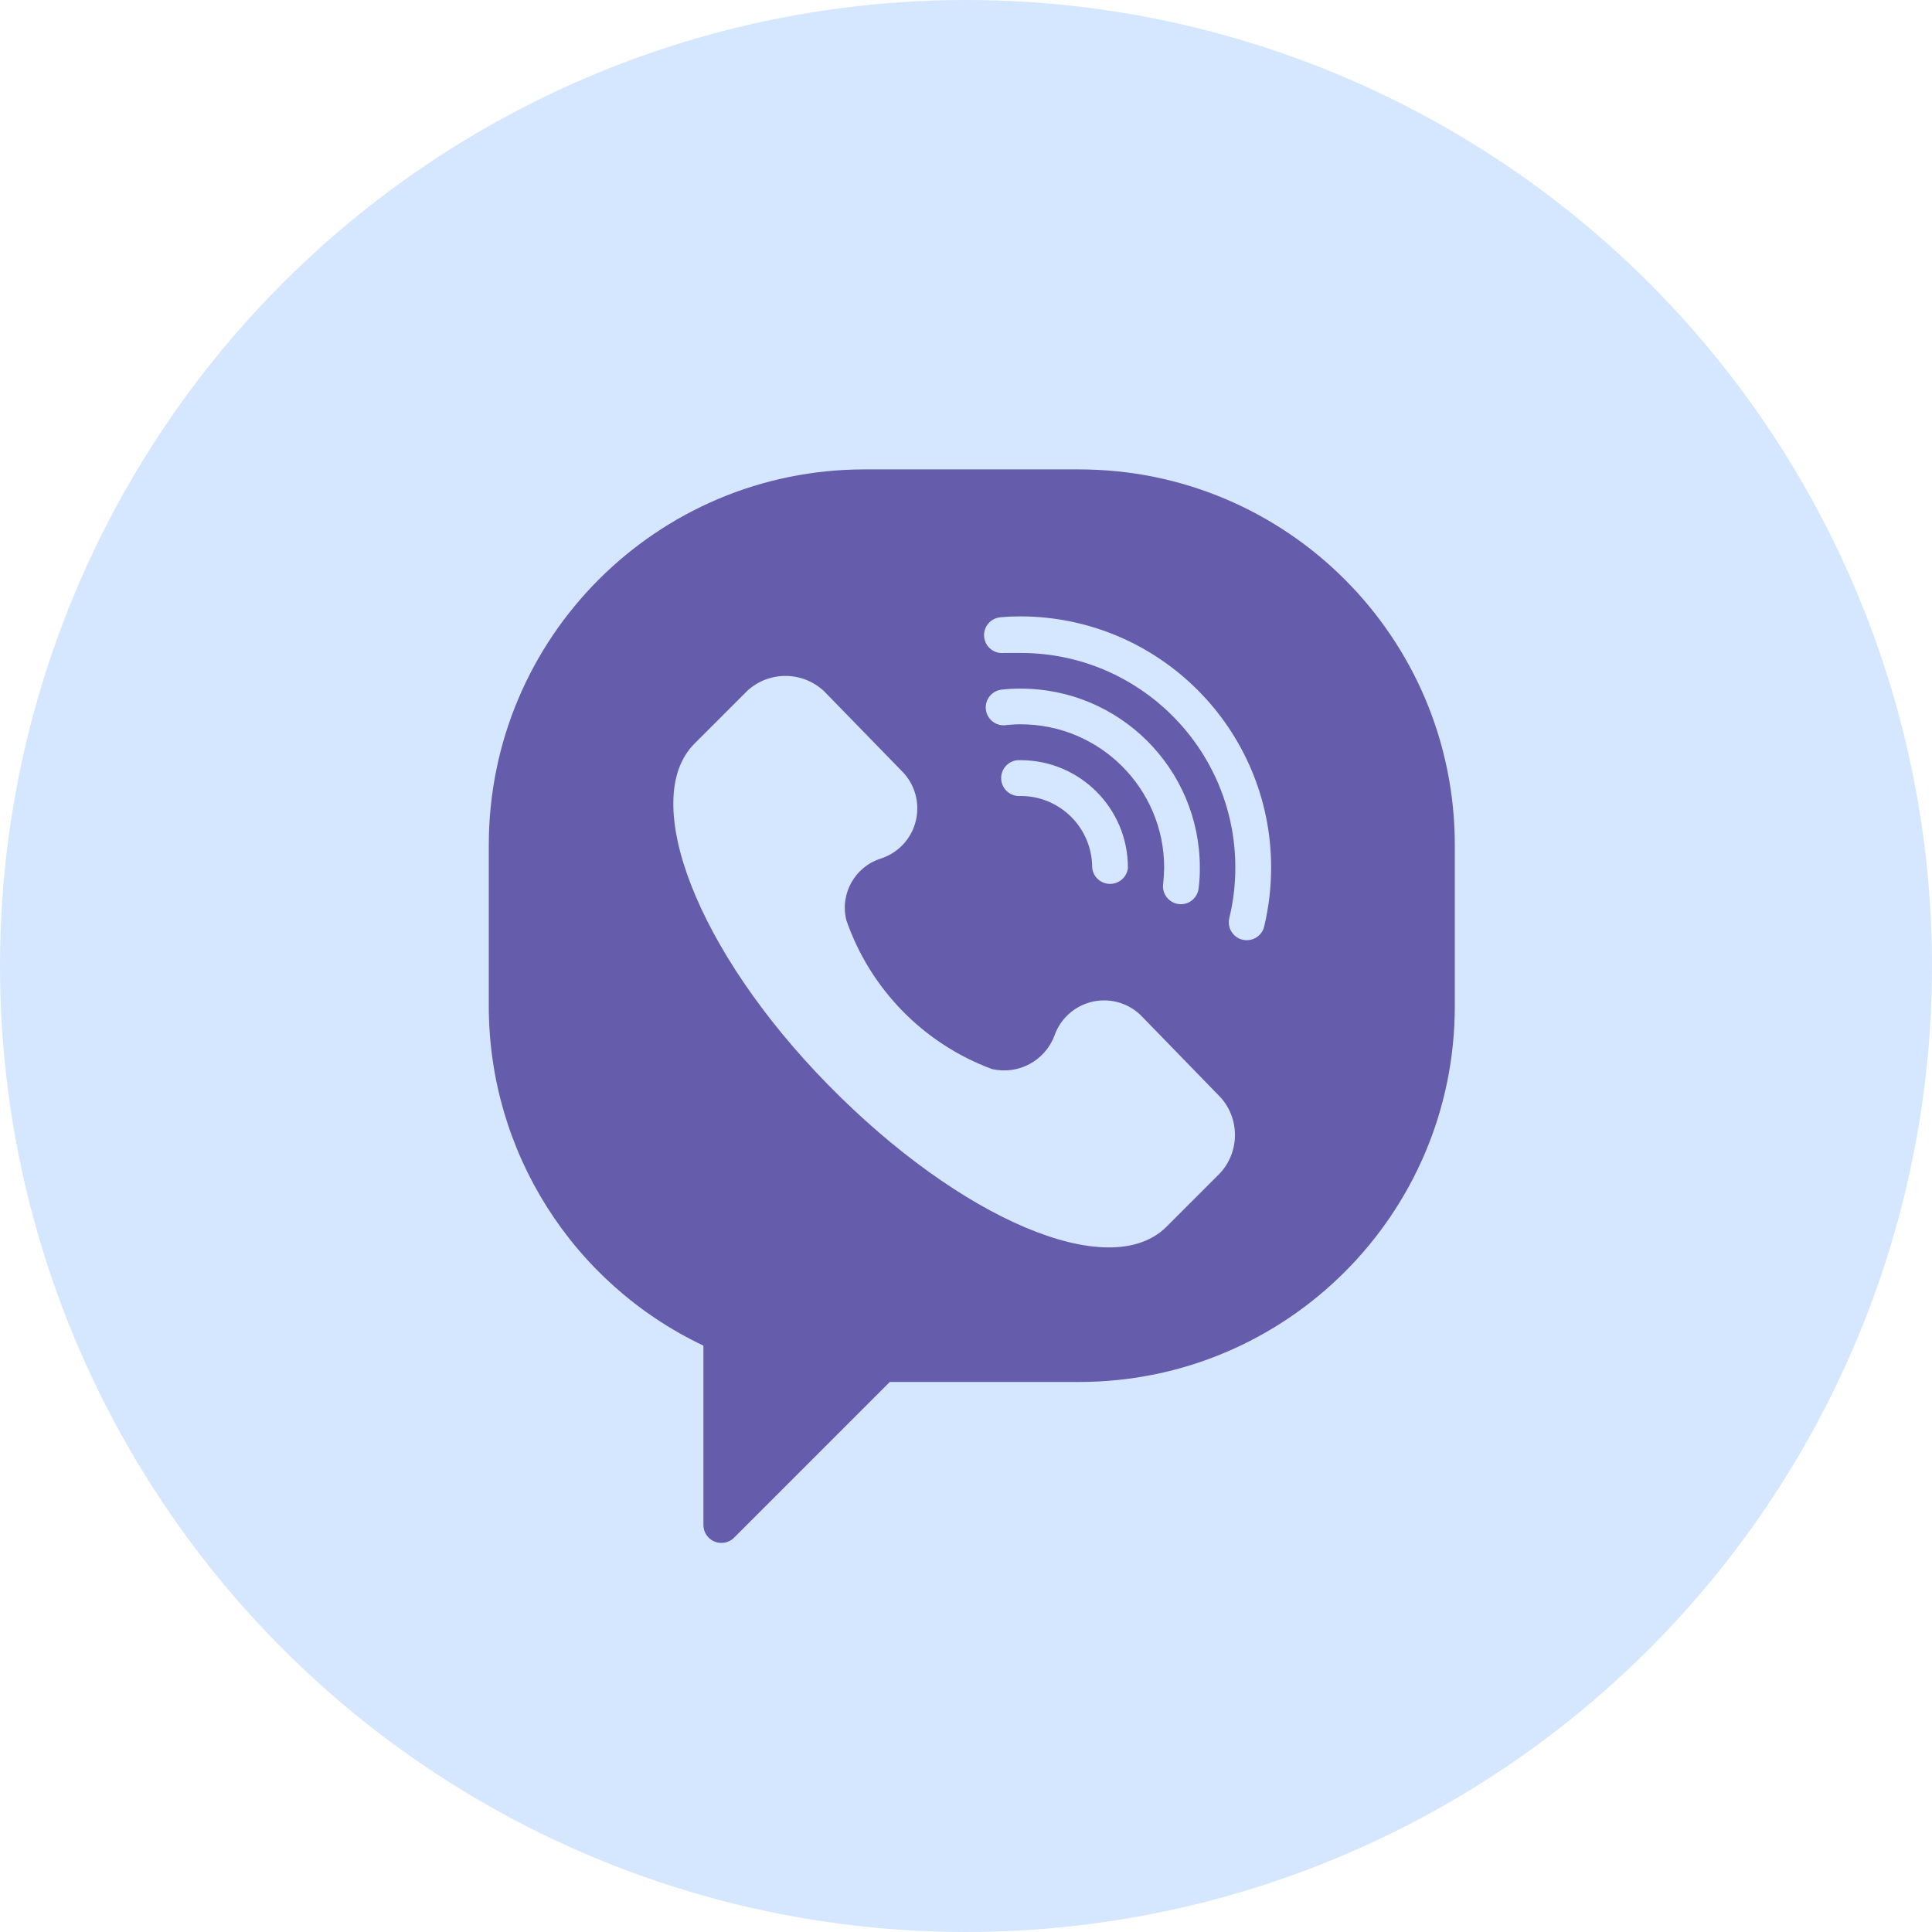 <svg enable-background="new 0 0 30 30" viewBox="0 0 30 30" xmlns="http://www.w3.org/2000/svg"><g transform="translate(-.459)"><circle cx="15.459" cy="15" fill="#d5e6ff" r="15"/><path d="m17.216 7.289h-3.334c-3.221 0-5.833 2.612-5.833 5.833v2.5c-.001 2.254 1.297 4.307 3.333 5.273v2.785c0.0.154.125.279.28.278.072-0.0.142-.028.193-.078l2.421-2.421h2.94c3.221 0 5.833-2.612 5.833-5.833 0-.001 0-.003 0-.004v-2.5c0-3.221-2.612-5.833-5.833-5.833zm2.183 10.933-.833.833c-.888.869-3.2-.123-5.246-2.208s-2.937-4.425-2.083-5.294l.833-.833c.339-.304.853-.298 1.185.013l1.217 1.25c.315.325.306.843-.018 1.158-.089.086-.197.151-.315.19-.405.126-.641.547-.538.958.37 1.068 1.198 1.916 2.258 2.31.408.097.825-.124.973-.517.149-.426.615-.651 1.041-.502.123.043.235.115.324.21l1.215 1.25c.303.338.297.851-.013 1.182zm-3.092-6.975c-.083-0-.166.005-.248.015-.153.009-.285-.109-.293-.262-.008-.142.093-.267.233-.29.102-.012.205-.018.308-.017 1.535-.001 2.781 1.242 2.783 2.777.001.103-.005.206-.017.308-.009.153-.14.271-.293.262s-.271-.14-.262-.293c.001-.01.002-.019.003-.029.009-.082.014-.165.015-.248-.002-1.229-1-2.224-2.229-2.223zm1.667 2.223c-.013.154-.148.267-.302.254-.135-.011-.243-.119-.254-.254 0-.613-.497-1.11-1.11-1.11-.154.013-.289-.101-.302-.254-.013-.154.101-.289.254-.302.016-.001.032-.001.047 0 .92.001 1.665.746 1.666 1.666zm2.119.9c-.027.152-.172.252-.324.225-.152-.027-.252-.172-.225-.324.002-.01.004-.02.007-.03.06-.252.09-.51.09-.769 0-1.841-1.492-3.333-3.333-3.333h-.259c-.153.017-.29-.092-.308-.245-.017-.153.092-.29.245-.308.007-.001.014-.001.021-.002.1-.009.2-.013.3-.013 2.15.006 3.89 1.75 3.89 3.9 0.0.303-.035.605-.104.9v-.002z" fill="#665cac"/></g></svg>